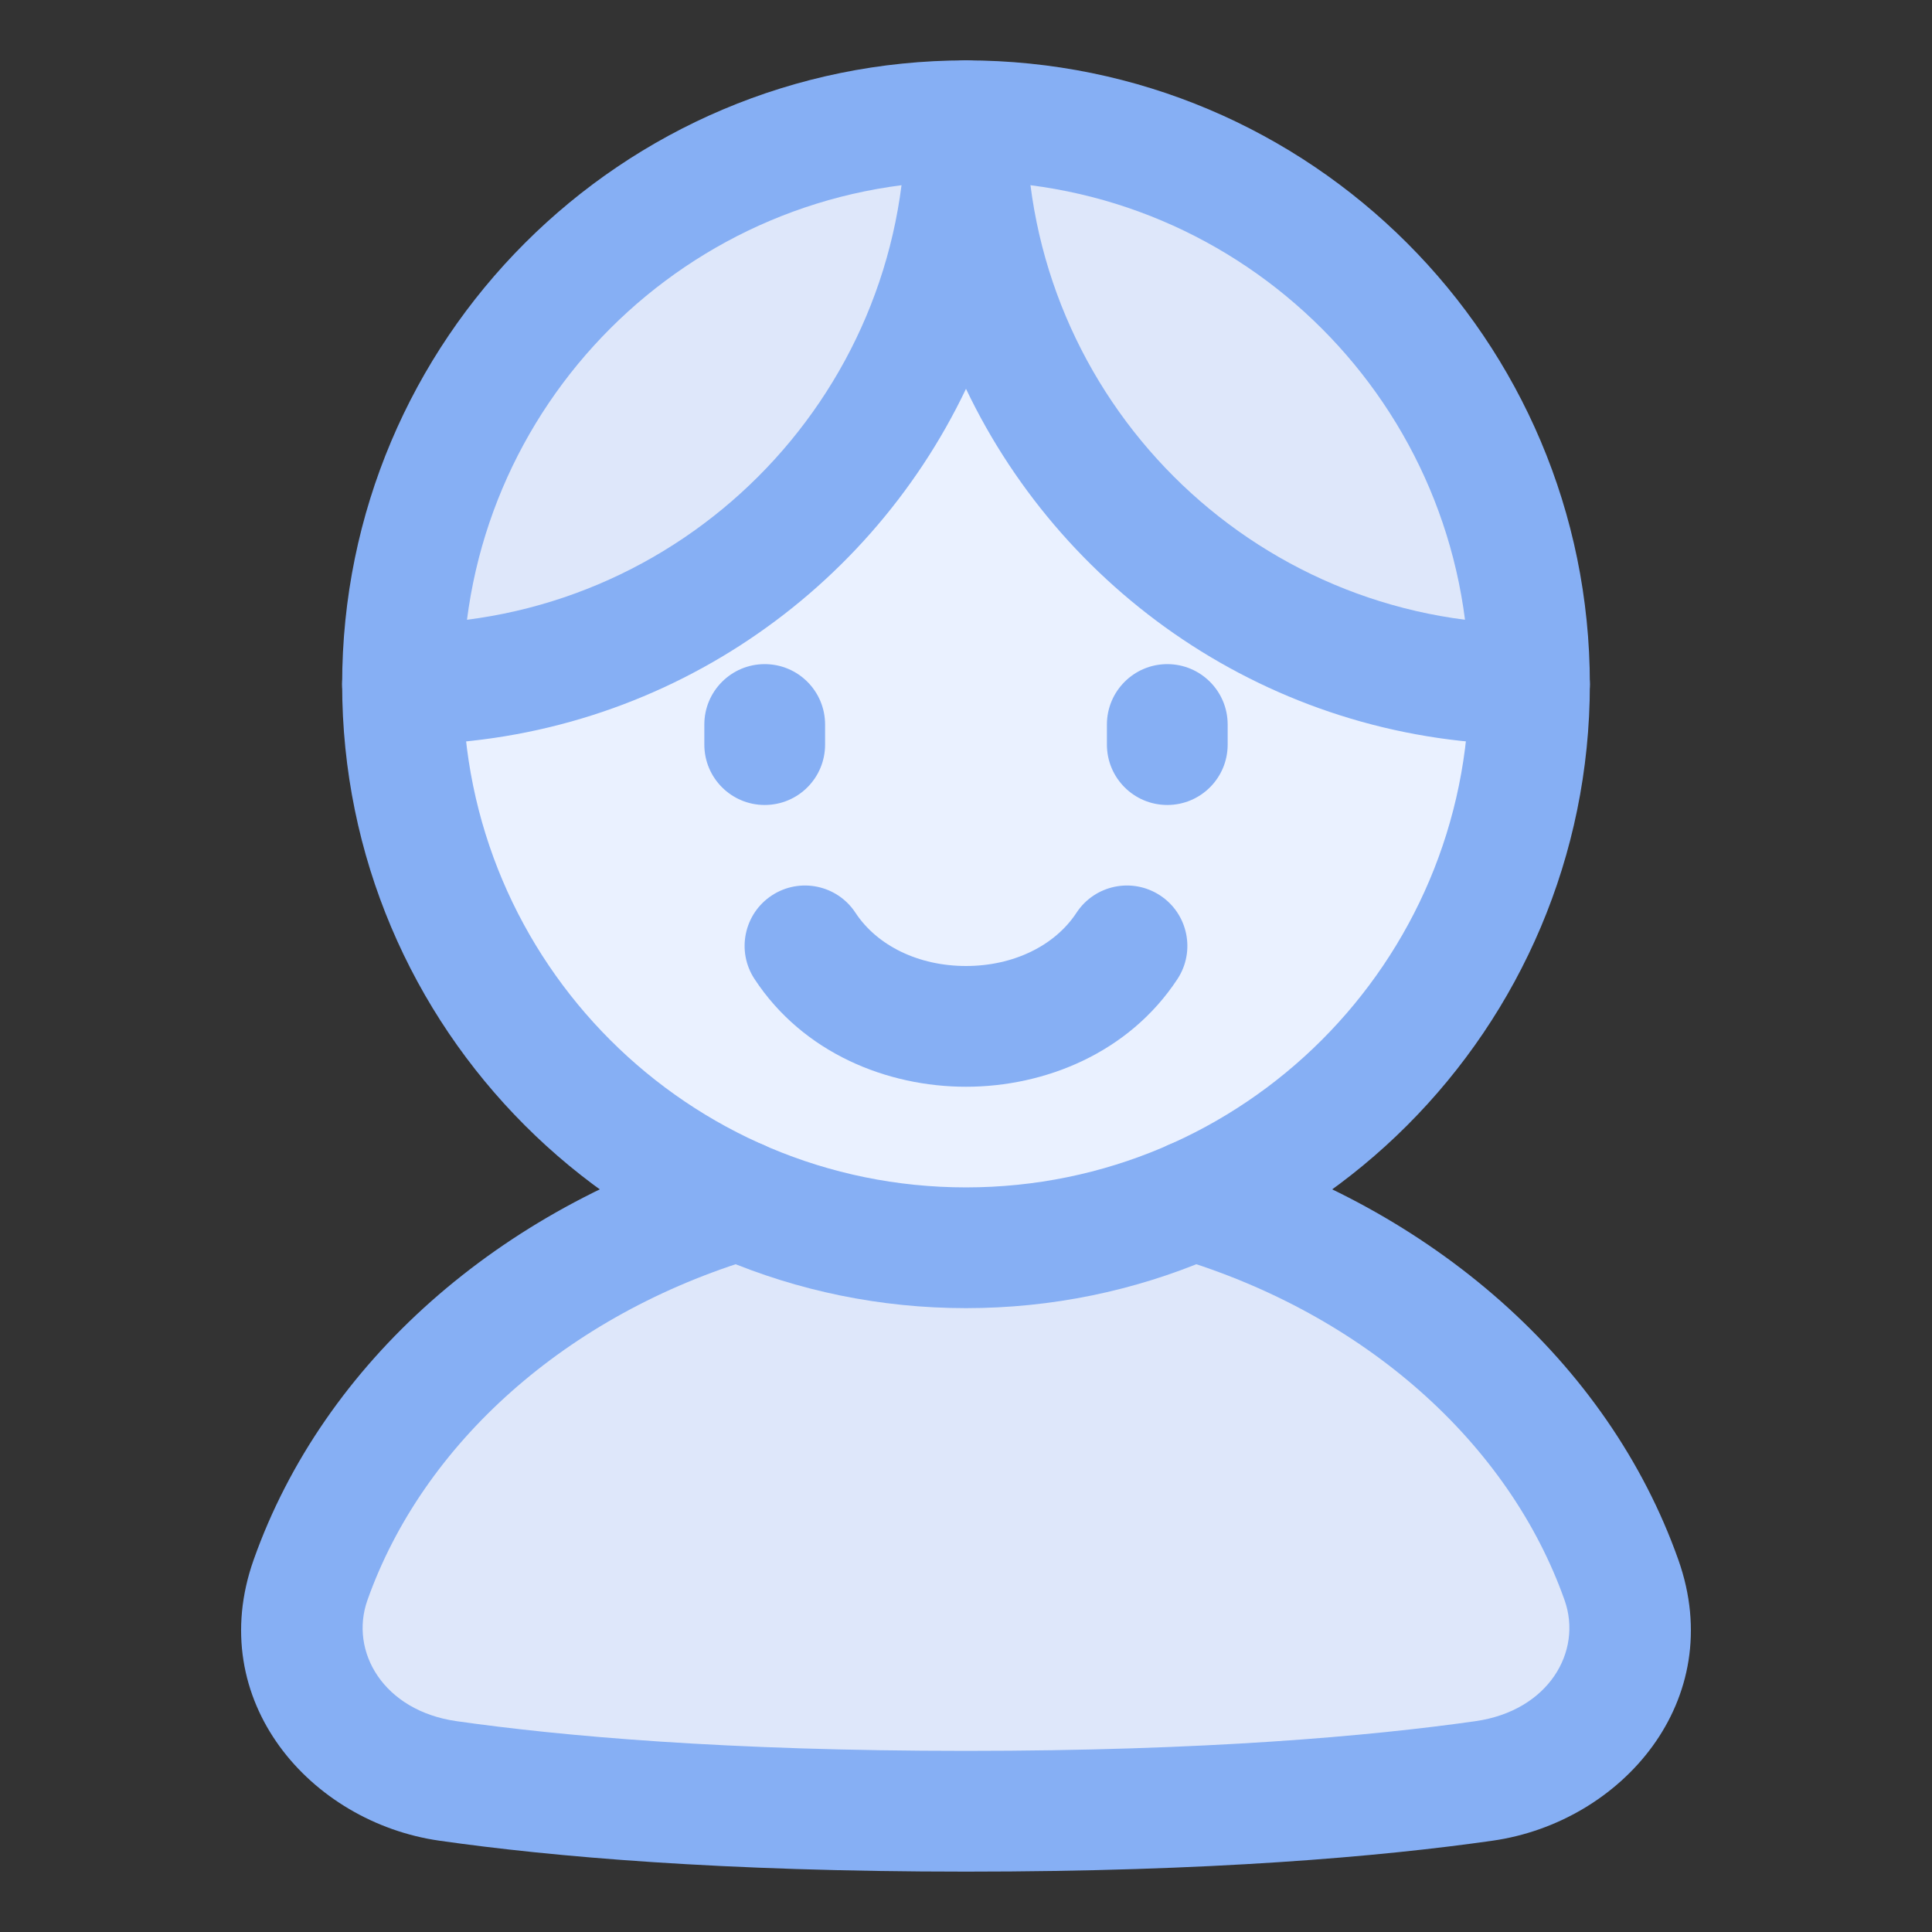 <svg width="32" height="32" viewBox="0 0 32 32" fill="none" xmlns="http://www.w3.org/2000/svg">
<rect x="0" y="0" width="32" height="32" fill="#333333" stroke="none"/>
<path d="M6.667 11.333C6.667 16.488 10.845 20.667 16 20.667C21.154 20.667 25.333 16.488 25.333 11.333C25.333 6.179 21.154 2 16 2C10.845 2 6.667 6.179 6.667 11.333Z" fill="#EAF1FF"/>
<path d="M6.667 11.333C11.546 11.31 15.549 7.221 16 2C11.12 2.023 7.117 6.112 6.667 11.333Z" fill="#DEE7FA"/>
<path d="M25.333 11.333C20.454 11.31 16.451 7.221 16 2C20.88 2.023 24.883 6.112 25.333 11.333Z" fill="#DEE7FA"/>
<path d="M12.234 19.876C8.838 20.889 6.183 23.234 5.143 26.17C4.579 27.763 5.748 29.261 7.421 29.499C9.219 29.755 11.991 30 16 30C20.009 30 22.78 29.755 24.579 29.499C26.252 29.261 27.421 27.763 26.857 26.17C25.816 23.234 23.161 20.889 19.765 19.876C18.614 20.385 17.34 20.667 16 20.667C14.66 20.667 13.386 20.385 12.234 19.876Z" fill="#DEE7FA"/>
<path fill-rule="evenodd" clip-rule="evenodd" d="M16 3C11.398 3 7.667 6.731 7.667 11.333C7.667 15.936 11.398 19.667 16 19.667C20.602 19.667 24.333 15.936 24.333 11.333C24.333 6.731 20.602 3 16 3ZM5.667 11.333C5.667 5.626 10.293 1 16 1C21.707 1 26.333 5.626 26.333 11.333C26.333 17.04 21.707 21.667 16 21.667C10.293 21.667 5.667 17.04 5.667 11.333Z" fill="#86AFF4"/>
<path fill-rule="evenodd" clip-rule="evenodd" d="M13.193 19.59C13.351 20.119 13.05 20.676 12.52 20.834C9.379 21.771 7.003 23.916 6.086 26.503C5.784 27.355 6.352 28.336 7.562 28.508L7.421 29.498L7.562 28.508C9.307 28.756 12.031 29 16 29C19.968 29 22.692 28.756 24.438 28.508C25.648 28.336 26.216 27.355 25.914 26.503C24.997 23.916 22.621 21.771 19.48 20.834C18.95 20.676 18.649 20.119 18.807 19.59C18.965 19.061 19.522 18.759 20.051 18.917C23.702 20.006 26.636 22.551 27.799 25.836L26.857 26.169L27.799 25.836C28.626 28.169 26.856 30.185 24.72 30.488L24.72 30.488C22.868 30.752 20.049 31 16 31C11.951 31 9.132 30.752 7.28 30.488L7.28 30.488C5.144 30.185 3.374 28.169 4.201 25.836L5.143 26.169L4.201 25.836C5.364 22.551 8.298 20.006 11.949 18.917C12.478 18.759 13.035 19.061 13.193 19.59Z" fill="#86AFF4"/>
<path fill-rule="evenodd" clip-rule="evenodd" d="M16 1C16.552 1 17 1.448 17 2C17 6.602 20.731 10.333 25.333 10.333C25.886 10.333 26.333 10.781 26.333 11.333C26.333 11.886 25.886 12.333 25.333 12.333C21.216 12.333 17.661 9.925 16 6.44C14.339 9.925 10.784 12.333 6.667 12.333C6.114 12.333 5.667 11.886 5.667 11.333C5.667 10.781 6.114 10.333 6.667 10.333C11.269 10.333 15 6.602 15 2C15 1.448 15.448 1 16 1Z" fill="#86AFF4"/>
<path d="M19.503 16.215C19.805 15.754 19.677 15.134 19.215 14.831C18.753 14.528 18.133 14.656 17.83 15.118L19.503 16.215ZM14.169 15.118C13.866 14.656 13.246 14.528 12.784 14.831C12.323 15.134 12.194 15.754 12.497 16.215L14.169 15.118ZM17.83 15.118C17.47 15.667 16.78 16 16 16C15.219 16 14.53 15.667 14.169 15.118L12.497 16.215C13.303 17.444 14.697 18 16 18C17.302 18 18.696 17.444 19.503 16.215L17.83 15.118Z" fill="#86AFF4"/>
<path fill-rule="evenodd" clip-rule="evenodd" d="M12.666 11C13.219 11 13.666 11.448 13.666 12V12.333C13.666 12.886 13.219 13.333 12.666 13.333C12.114 13.333 11.666 12.886 11.666 12.333V12C11.666 11.448 12.114 11 12.666 11Z" fill="#86AFF4"/>
<path fill-rule="evenodd" clip-rule="evenodd" d="M19.334 11C19.886 11 20.334 11.448 20.334 12V12.333C20.334 12.886 19.886 13.333 19.334 13.333C18.782 13.333 18.334 12.886 18.334 12.333V12C18.334 11.448 18.782 11 19.334 11Z" fill="#86AFF4"/>
</svg>
